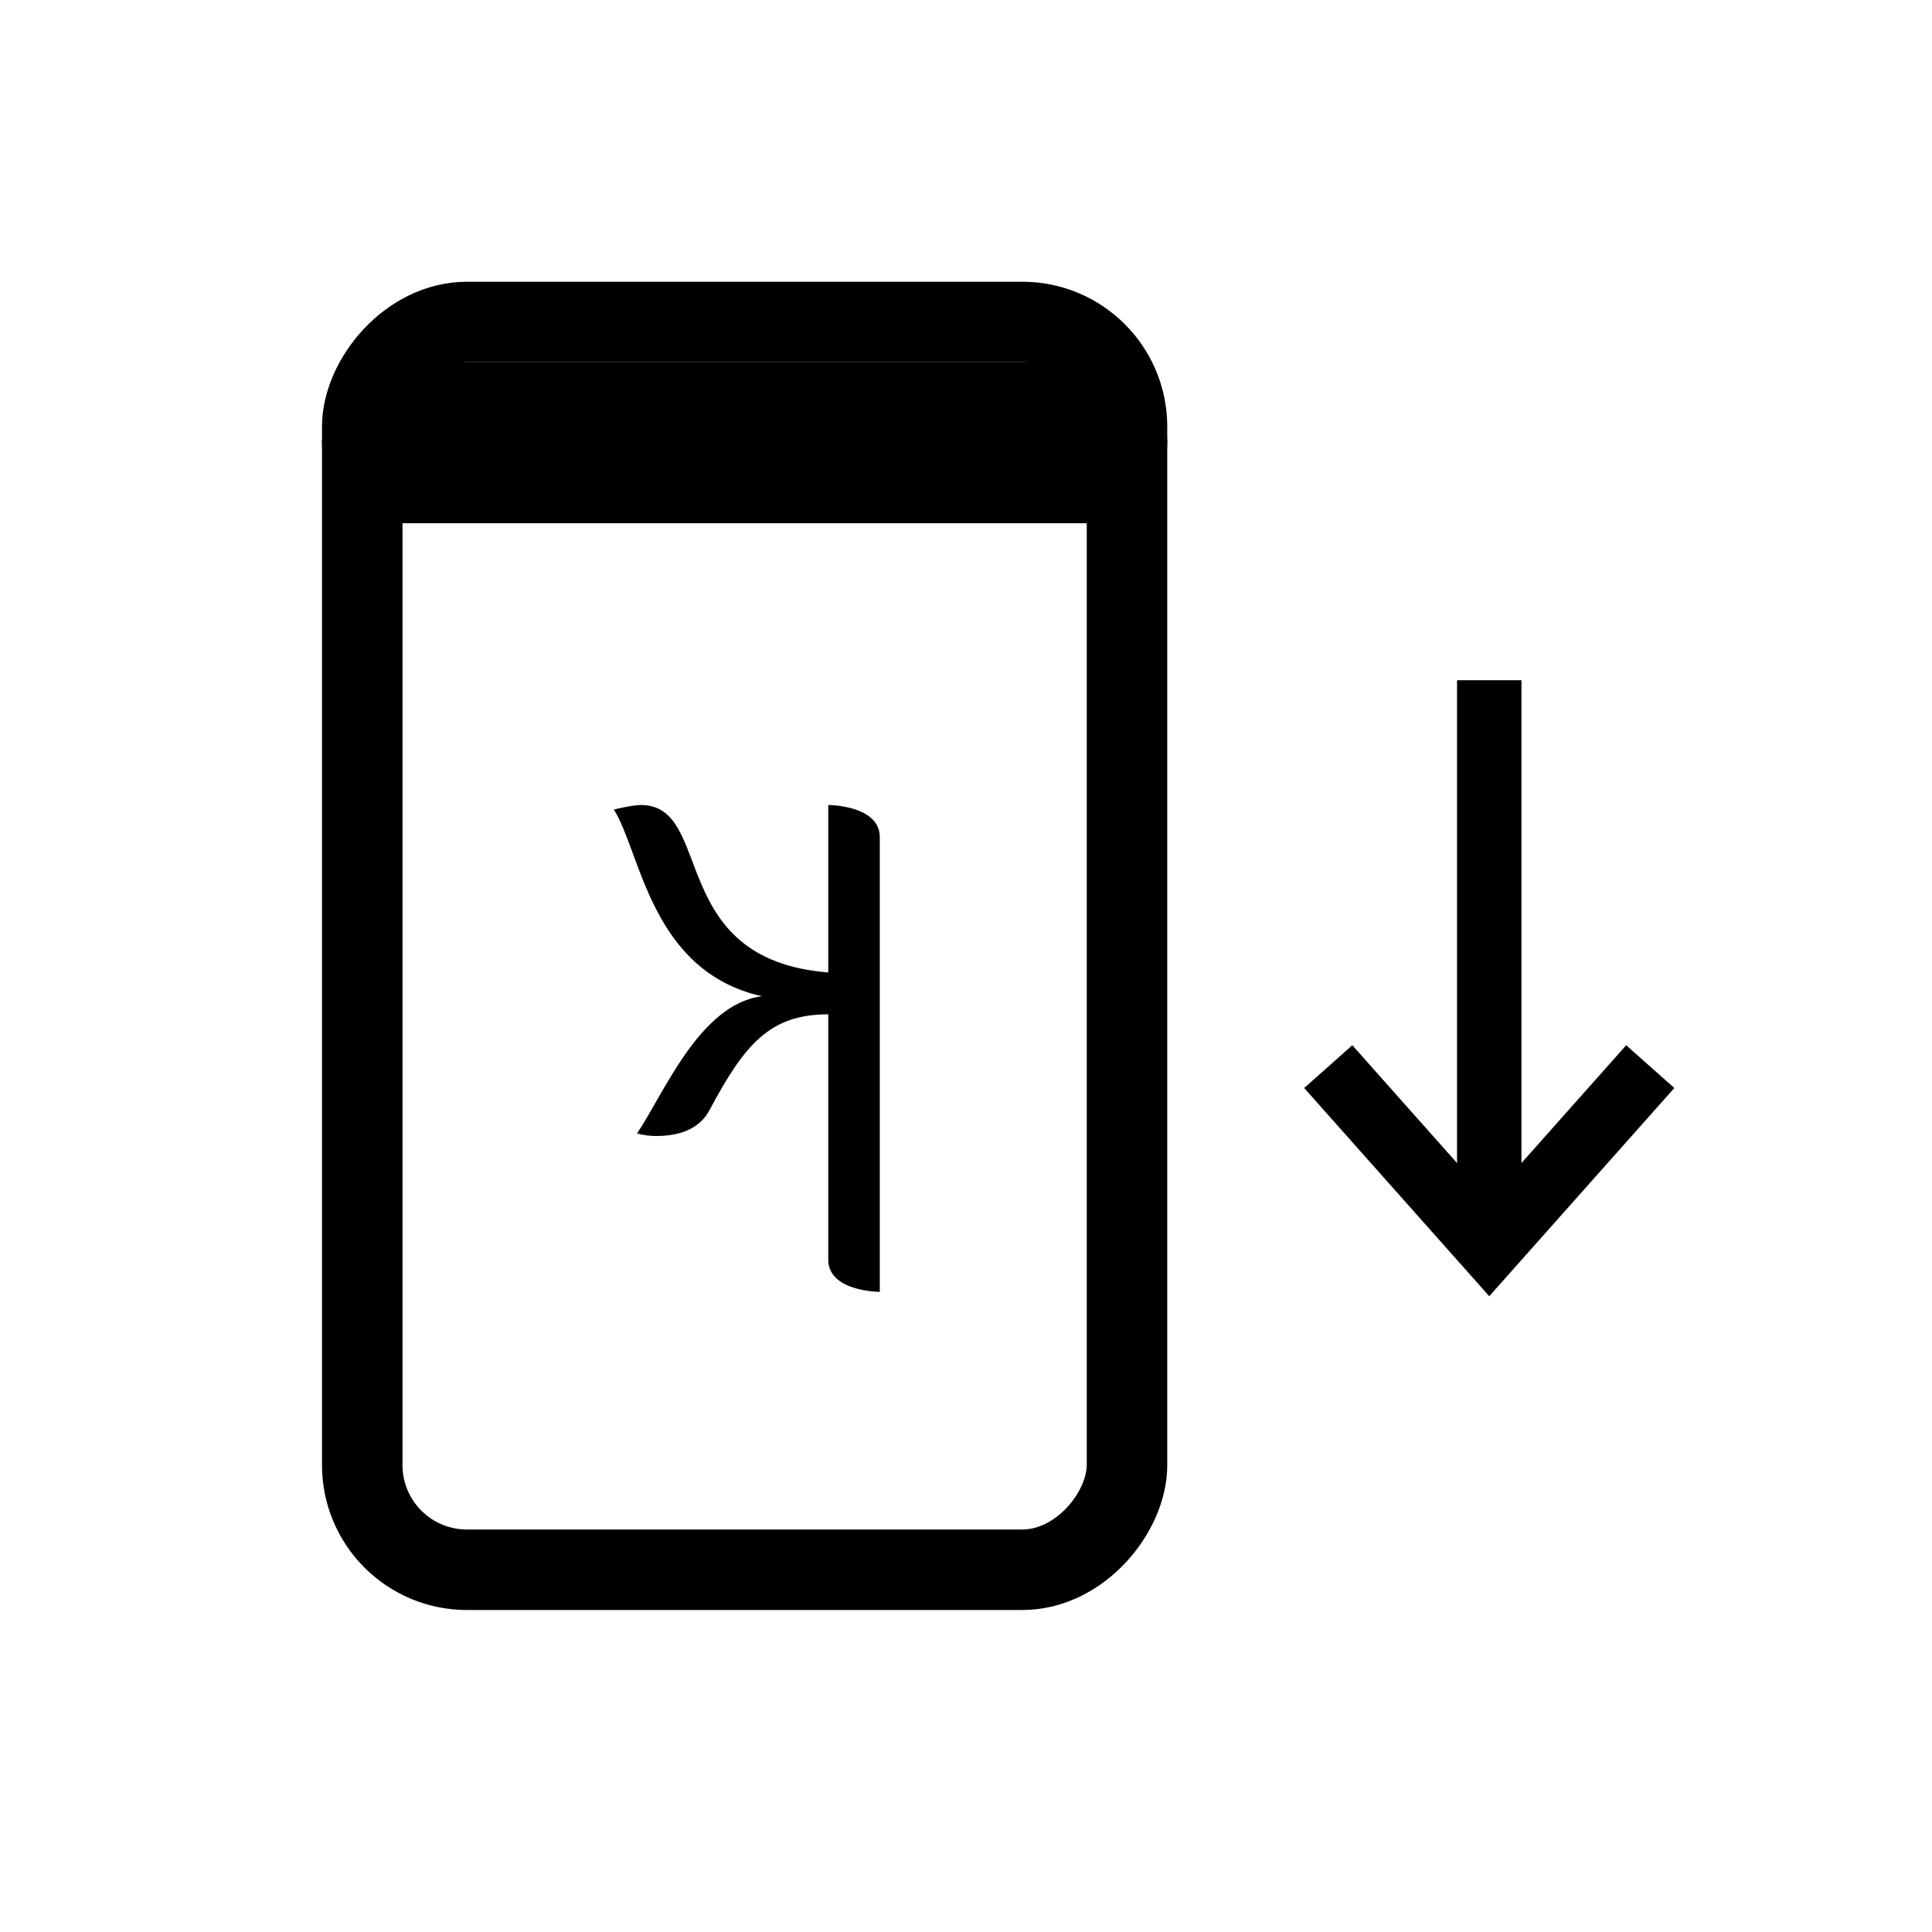 <?xml version="1.0" encoding="UTF-8" standalone="no"?>
<svg
   xmlns:dc="http://purl.org/dc/elements/1.1/"
   xmlns:cc="http://creativecommons.org/ns#"
   xmlns:rdf="http://www.w3.org/1999/02/22-rdf-syntax-ns#"
   xmlns:svg="http://www.w3.org/2000/svg"
   xmlns="http://www.w3.org/2000/svg"
   xmlns:sodipodi="http://sodipodi.sourceforge.net/DTD/sodipodi-0.dtd"
   xmlns:inkscape="http://www.inkscape.org/namespaces/inkscape"
   id="svg4"
   width="48"
   height="48"
   enable-background="new 0 0 24.00 24.00"
   version="1.1"
   viewBox="0 0 48 48"
   xml:space="preserve"
   sodipodi:docname="rotation.180UD.svg"
   inkscape:version="1.0.2 (e86c870879, 2021-01-15)"><defs
   id="defs10" /><sodipodi:namedview
   pagecolor="#ffffff"
   bordercolor="#666666"
   borderopacity="1"
   objecttolerance="10"
   gridtolerance="10"
   guidetolerance="10"
   inkscape:pageopacity="0"
   inkscape:pageshadow="2"
   inkscape:window-width="2560"
   inkscape:window-height="1381"
   id="namedview8"
   showgrid="true"
   inkscape:zoom="21"
   inkscape:cx="24"
   inkscape:cy="24"
   inkscape:window-x="0"
   inkscape:window-y="0"
   inkscape:window-maximized="1"
   inkscape:current-layer="svg4"
   inkscape:document-rotation="0"><inkscape:grid
     type="xygrid"
     id="grid833" /></sodipodi:namedview>
	
<rect
   id="rect1443"
   x="9"
   y="-39"
   width="19"
   height="31"
   ry="2.6"
   fill="none"
   stroke="#000000"
   stroke-linejoin="round"
   stroke-width="2"
   transform="scale(1,-1)" /><rect
   id="rect1443-5"
   x="9"
   y="-12"
   width="19"
   height="2"
   ry="0.98"
   fill="none"
   stroke="#000000"
   stroke-linejoin="round"
   stroke-width="2"
   transform="scale(1,-1)" /><path
   id="path1605"
   d="M 37,30.5 V 16.9"
   fill="none"
   stroke="#000000"
   stroke-width="2"
   style="stroke-width:1.6;stroke-miterlimit:4;stroke-dasharray:none"
   sodipodi:nodetypes="cc" /><path
   id="path1607"
   d="m 33,26.5 4,4.5 4,-4.5"
   fill="none"
   stroke="#000000"
   stroke-width="2"
   style="stroke-width:1.6;stroke-miterlimit:4;stroke-dasharray:none"
   sodipodi:nodetypes="ccc" /><g
   aria-label="k"
   id="text841"
   style="font-style:normal;font-variant:normal;font-weight:normal;font-stretch:normal;font-size:16px;line-height:125%;font-family:Diavlo;-inkscape-font-specification:Diavlo;letter-spacing:0px;word-spacing:0px;fill:#000000;fill-opacity:1;stroke:none;stroke-width:1px;stroke-linecap:butt;stroke-linejoin:miter;stroke-opacity:1"
   transform="rotate(180,24.939,27.556)"><path
     d="m 30.948,30.36 c 1.552,-0.192 2.448,-2.448 3.104,-3.408 -0.176,-0.048 -0.336,-0.064 -0.48,-0.064 -0.96,0 -1.232,0.48 -1.328,0.656 -0.864,1.616 -1.488,2.368 -2.944,2.368 v -6.096 c 0,-0.8 -1.28,-0.8 -1.28,-0.8 v 11.296 c 0,0.8 1.28,0.8 1.28,0.8 v -4.16 c 4.048,0.32 2.816,4.16 4.656,4.16 0.208,0 0.672,-0.112 0.672,-0.112 -0.672,-1.056 -0.912,-4.016 -3.68,-4.64 z"
     id="path846" /></g></svg>
